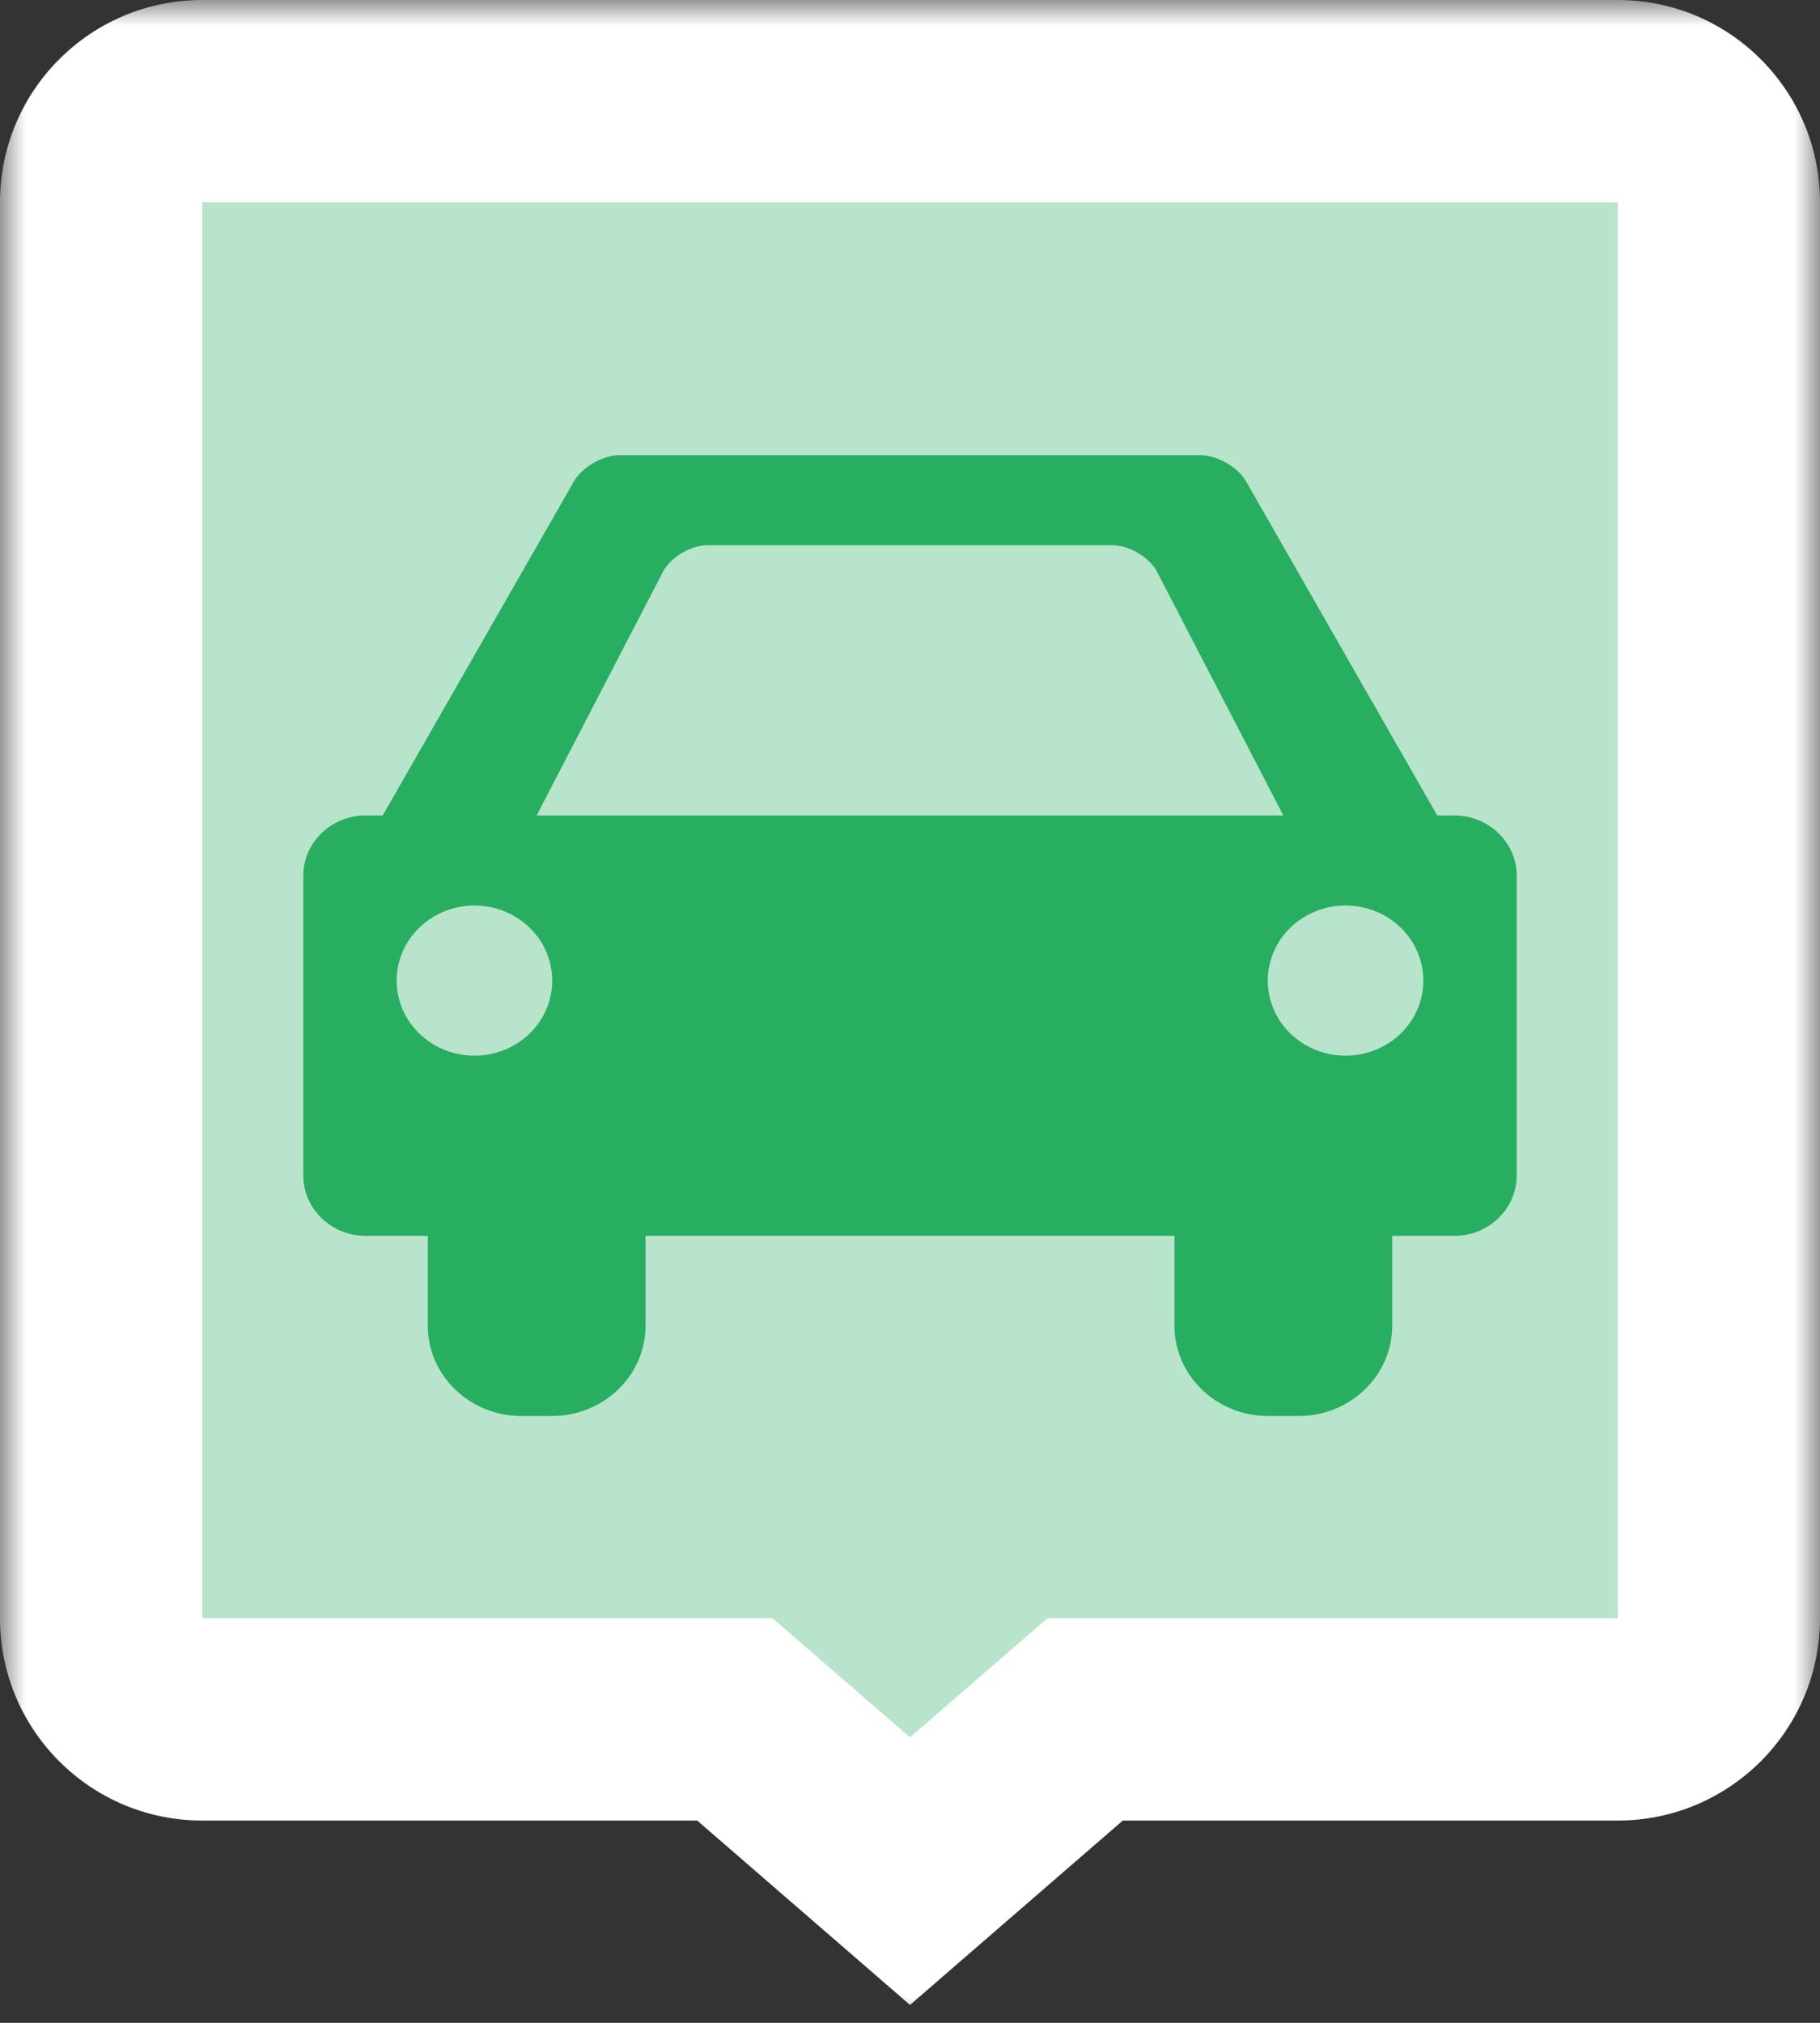 <svg width="36" height="40" viewBox="0 0 36 40" fill="none" xmlns="http://www.w3.org/2000/svg">
<rect x="0" y="0" width="36" height="40" fill="#333333" stroke="none"/>
<mask id="path-1-outside-1" maskUnits="userSpaceOnUse" x="0" y="0" width="36" height="40" fill="black">
<rect fill="white" width="36" height="40"/>
<path fill-rule="evenodd" clip-rule="evenodd" d="M4 2C2.895 2 2 2.895 2 4V32C2 33.105 2.895 34 4 34H14.536L18 37L21.464 34H32C33.105 34 34 33.105 34 32V4C34 2.895 33.105 2 32 2H4Z"/>
</mask>
<path fill-rule="evenodd" clip-rule="evenodd" d="M4 2C2.895 2 2 2.895 2 4V32C2 33.105 2.895 34 4 34H14.536L18 37L21.464 34H32C33.105 34 34 33.105 34 32V4C34 2.895 33.105 2 32 2H4Z" fill="#B8E4CB"/>
<path d="M14.536 34L15.845 32.488L15.281 32H14.536V34ZM18 37L16.691 38.512L18 39.646L19.309 38.512L18 37ZM21.464 34V32H20.718L20.155 32.488L21.464 34ZM4 4V0C1.791 0 0 1.791 0 4H4ZM4 32V4H0V32H4ZM4 32H0C0 34.209 1.791 36 4 36V32ZM14.536 32H4V36H14.536V32ZM19.309 35.488L15.845 32.488L13.227 35.512L16.691 38.512L19.309 35.488ZM20.155 32.488L16.691 35.488L19.309 38.512L22.773 35.512L20.155 32.488ZM32 32H21.464V36H32V32ZM32 32V36C34.209 36 36 34.209 36 32H32ZM32 4V32H36V4H32ZM32 4H36C36 1.791 34.209 0 32 0V4ZM4 4H32V0H4V4Z" fill="white" mask="url(#path-1-outside-1)"/>
<path d="M28.769 16.125H28.429L24.648 9.52C24.485 9.234 24.074 9 23.735 9H12.265C11.926 9 11.515 9.234 11.352 9.52L7.57 16.125H7.231C6.554 16.125 6 16.659 6 17.312V23.25C6 23.903 6.554 24.438 7.231 24.438H8.462V26.219C8.462 27.198 9.292 28 10.308 28H10.923C11.938 28 12.769 27.198 12.769 26.219V24.438H23.231V26.219C23.231 27.198 24.061 28 25.077 28H25.692C26.708 28 27.538 27.198 27.538 26.219V24.438H28.769C29.446 24.438 30 23.903 30 23.25V17.312C30 16.659 29.446 16.125 28.769 16.125ZM9.385 20.875C8.535 20.875 7.846 20.211 7.846 19.391C7.846 18.571 8.535 17.906 9.385 17.906C10.235 17.906 10.923 18.571 10.923 19.391C10.923 20.211 10.235 20.875 9.385 20.875ZM10.615 16.125L13.11 11.313C13.261 11.02 13.662 10.781 14 10.781H22C22.338 10.781 22.739 11.02 22.89 11.313L25.385 16.125H10.615ZM26.615 20.875C25.765 20.875 25.077 20.211 25.077 19.391C25.077 18.571 25.765 17.906 26.615 17.906C27.465 17.906 28.154 18.571 28.154 19.391C28.154 20.211 27.465 20.875 26.615 20.875Z" fill="#27AE60"/>
</svg>
